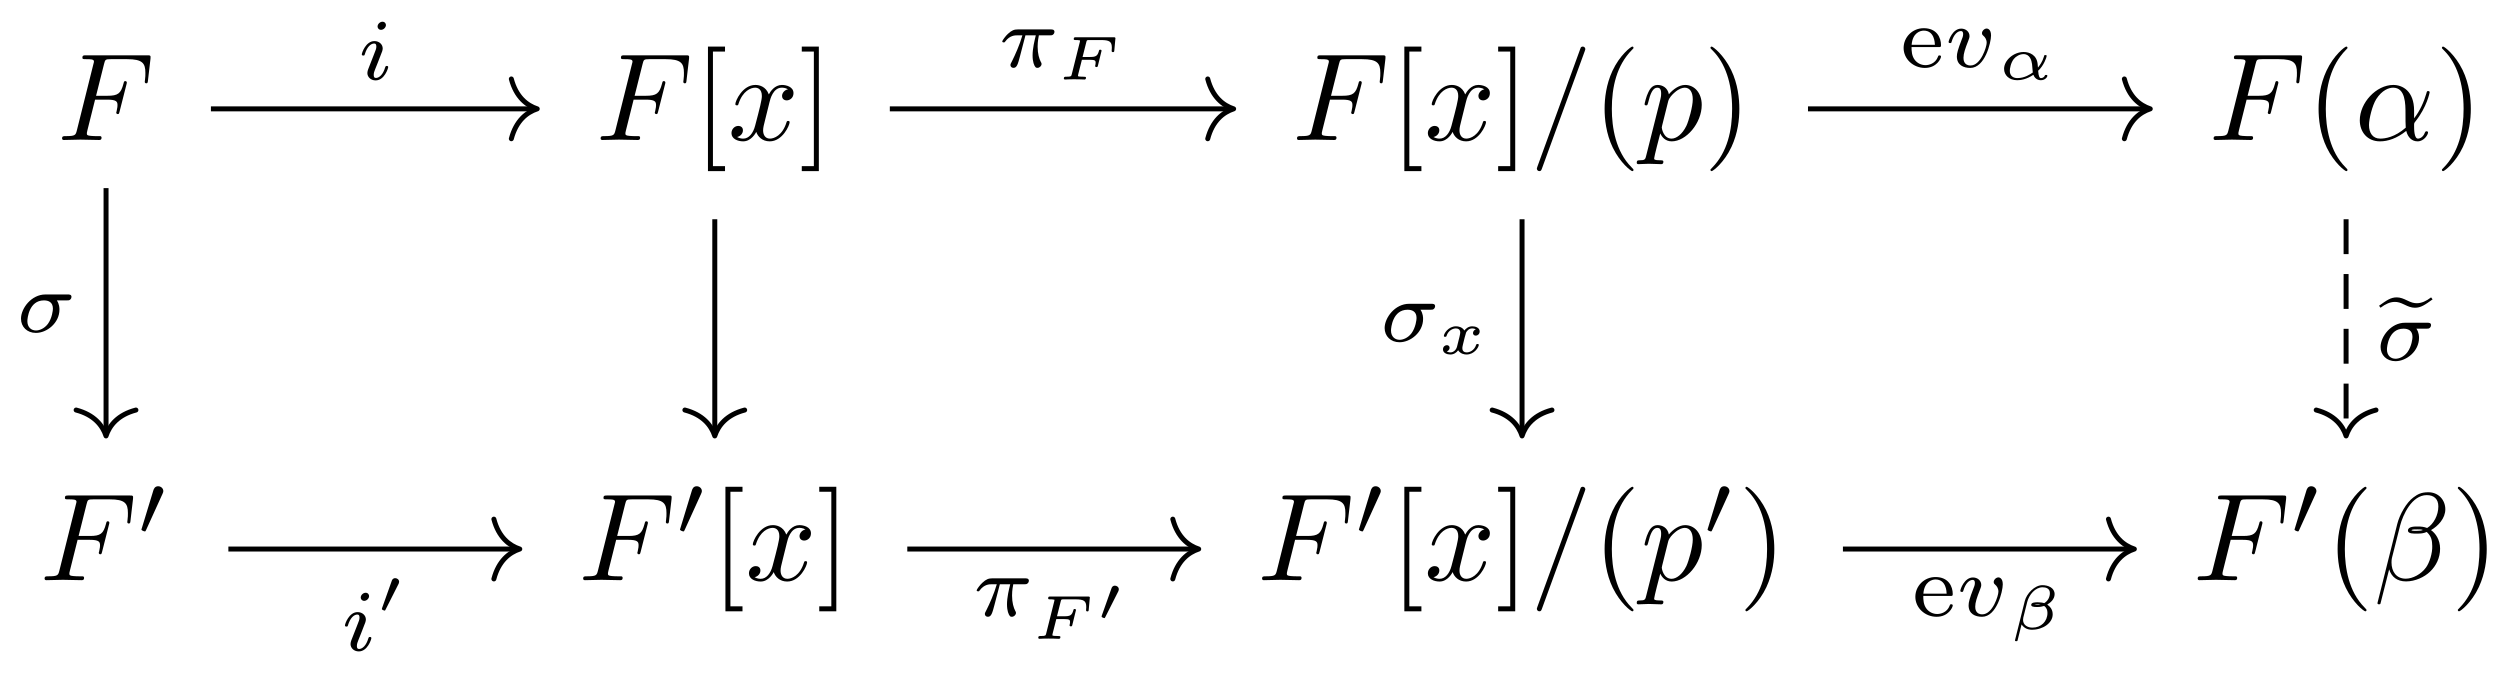 <svg xmlns="http://www.w3.org/2000/svg" xmlns:xlink="http://www.w3.org/1999/xlink" xmlns:inkscape="http://www.inkscape.org/namespaces/inkscape" version="1.1" width="200" height="54" viewBox="0 0 200 54">
<defs>
<path id="font_1_4" d="M.303 .324H.4C.475 .324 .483 .308 .483 .28 .483 .273 .483 .261 .476 .231 .474 .226 .473 .222 .473 .22 .473 .212 .479 .208 .485 .208 .495 .208 .495 .211 .5 .229L.555 .446C.558 .457 .558 .459 .558 .462 .558 .464 .556 .473 .546 .473 .536 .473 .535 .468 .531 .452 .51 .373 .487 .355 .402 .355H.311L.375 .61C.384 .645 .385 .649 .429 .649H.561C.684 .649 .707 .616 .707 .539 .707 .516 .707 .512 .704 .485 .702 .472 .702 .47 .702 .467 .702 .462 .705 .455 .714 .455 .725 .455 .726 .461 .728 .48L.748 .653C.751 .68 .746 .68 .721 .68H.231C.211 .68 .201 .68 .201 .66 .201 .649 .21 .649 .229 .649 .266 .649 .294 .649 .294 .631 .294 .627 .294 .625 .289 .607L.157 .078C.147 .039 .145 .031 .066 .031 .049 .031 .038 .031 .038 .012 .038 0 .05 0 .053 0 .082 0 .156 .003 .185 .003 .218 .003 .301 0 .334 0 .343 0 .355 0 .355 .019 .355 .027 .349 .029 .349 .03 .346 .031 .344 .031 .321 .031 .299 .031 .294 .031 .269 .033 .24 .036 .237 .04 .237 .053 .237 .055 .237 .061 .241 .076L.303 .324Z"/>
<path id="font_2_3" d="M.255-.25V-.21H.158V.71H.255V.75H.118V-.25H.255Z"/>
<path id="font_1_6" d="M.334 .302C.34 .328 .363 .42 .433 .42 .438 .42 .462 .42 .483 .407 .455 .402 .435 .377 .435 .353 .435 .337 .446 .318 .473 .318 .495 .318 .527 .336 .527 .376 .527 .428 .468 .442 .434 .442 .376 .442 .341 .389 .329 .366 .304 .432 .25 .442 .221 .442 .117 .442 .06 .313 .06 .288 .06 .278 .07 .278 .072 .278 .08 .278 .083 .28 .085 .289 .119 .395 .185 .42 .219 .42 .238 .42 .273 .411 .273 .353 .273 .322 .256 .255 .219 .115 .203 .053 .168 .011 .124 .011 .118 .011 .095 .011 .074 .024 .099 .029 .121 .05 .121 .078 .121 .105 .099 .113 .084 .113 .054 .113 .029 .087 .029 .055 .029 .009 .079-.011 .123-.011 .189-.011 .225 .059 .228 .065 .24 .028 .276-.011 .336-.011 .439-.011 .496 .118 .496 .143 .496 .153 .487 .153 .484 .153 .475 .153 .473 .149 .471 .142 .438 .035 .37 .011 .338 .011 .299 .011 .283 .043 .283 .077 .283 .099 .289 .121 .3 .165L.334 .302Z"/>
<path id="font_2_4" d="M.159 .75H.022V.71H.119V-.21H.022V-.25H.159V.75Z"/>
<path id="font_1_3" d="M.439 .712C.444 .725 .444 .729 .444 .73 .444 .741 .435 .75 .424 .75 .417 .75 .41 .747 .407 .741L.06-.212C.055-.225 .055-.229 .055-.23 .055-.241 .064-.25 .075-.25 .088-.25 .091-.243 .097-.226L.439 .712Z"/>
<path id="font_2_1" d="M.331-.24C.331-.237 .331-.235 .314-.218 .189-.092 .157 .097 .157 .25 .157 .424 .195 .598 .318 .723 .331 .735 .331 .737 .331 .74 .331 .747 .327 .75 .321 .75 .311 .75 .221 .682 .162 .555 .111 .445 .099 .334 .099 .25 .099 .172 .11 .051 .165-.062 .225-.185 .311-.25 .321-.25 .327-.25 .331-.247 .331-.24Z"/>
<path id="font_1_5" d="M.045-.122C.037-.156 .035-.163-.009-.163-.021-.163-.032-.163-.032-.182-.032-.19-.027-.194-.019-.194 .008-.194 .037-.191 .065-.191 .098-.191 .132-.194 .164-.194 .169-.194 .182-.194 .182-.174 .182-.163 .172-.163 .158-.163 .108-.163 .108-.156 .108-.147 .108-.135 .15 .028 .157 .053 .17 .024 .198-.011 .249-.011 .365-.011 .49 .135 .49 .282 .49 .376 .433 .442 .357 .442 .307 .442 .259 .406 .226 .367 .216 .421 .173 .442 .136 .442 .09 .442 .071 .403 .062 .385 .044 .351 .031 .291 .031 .288 .031 .278 .041 .278 .043 .278 .053 .278 .054 .279 .06 .301 .077 .372 .097 .42 .133 .42 .15 .42 .164 .412 .164 .374 .164 .351 .161 .34 .157 .323L.045-.122M.221 .312C.228 .339 .255 .367 .273 .382 .308 .413 .337 .42 .354 .42 .394 .42 .418 .385 .418 .326 .418 .267 .385 .152 .367 .114 .333 .044 .285 .011 .248 .011 .182 .011 .169 .094 .169 .1 .169 .102 .169 .104 .172 .116L.221 .312Z"/>
<path id="font_2_2" d="M.289 .25C.289 .328 .278 .449 .223 .562 .163 .685 .077 .75 .067 .75 .061 .75 .057 .746 .057 .74 .057 .737 .057 .735 .076 .717 .174 .618 .231 .459 .231 .25 .231 .079 .194-.097 .07-.223 .057-.235 .057-.237 .057-.24 .057-.246 .061-.25 .067-.25 .077-.25 .167-.182 .226-.055 .277 .055 .289 .166 .289 .25Z"/>
<path id="font_1_1" d="M.477 .236C.477 .393 .384 .442 .31 .442 .173 .442 .041 .299 .041 .158 .041 .065 .101-.011 .203-.011 .266-.011 .338 .012 .414 .073 .427 .02 .46-.011 .505-.011 .558-.011 .589 .044 .589 .06 .589 .067 .583 .07 .577 .07 .57 .07 .567 .067 .564 .06 .546 .011 .51 .011 .508 .011 .477 .011 .477 .089 .477 .113 .477 .134 .477 .136 .487 .148 .581 .266 .602 .382 .602 .383 .602 .385 .601 .393 .59 .393 .58 .393 .58 .39 .575 .372 .557 .309 .524 .233 .477 .174V.236M.41 .099C.322 .022 .245 .011 .205 .011 .145 .011 .115 .056 .115 .12 .115 .169 .141 .277 .173 .328 .22 .401 .274 .42 .309 .42 .408 .42 .408 .289 .408 .211 .408 .174 .408 .116 .41 .099Z"/>
<path id="font_3_1" d="M.29 .472C.298 .489 .299 .497 .299 .504 .299 .535 .271 .559 .24 .559 .202 .559 .19 .528 .185 .512L.053 .079C.052 .077 .048 .064 .048 .063 .048 .051 .079 .041 .087 .041 .094 .041 .095 .043 .102 .058L.29 .472Z"/>
<path id="font_1_2" d="M.575 .569C.575 .644 .52 .706 .439 .706 .381 .706 .353 .69 .318 .664 .263 .624 .208 .527 .189 .451L.03-.184C.029-.188 .034-.194 .042-.194 .05-.194 .053-.192 .054-.189L.124 .087C.143 .027 .187-.01 .26-.01 .333-.01 .408 .025 .453 .069 .501 .115 .533 .179 .533 .253 .533 .325 .496 .377 .46 .402 .518 .435 .575 .497 .575 .569M.395 .403C.382 .398 .371 .396 .347 .396 .333 .396 .313 .395 .303 .4 .305 .41 .341 .408 .352 .408 .373 .408 .382 .408 .395 .403M.519 .592C.519 .522 .481 .45 .429 .419 .402 .429 .382 .431 .352 .431 .331 .431 .275 .432 .275 .399 .274 .371 .326 .374 .344 .374 .381 .374 .396 .375 .426 .387 .464 .351 .469 .32 .47 .274 .472 .216 .448 .141 .42 .102 .381 .048 .314 .012 .257 .012 .181 .012 .143 .07 .143 .141 .143 .151 .143 .166 .148 .185L.212 .438C.234 .524 .306 .683 .426 .683 .484 .683 .519 .652 .519 .592Z"/>
<path id="font_4_3" d="M.324 .625C.324 .641 .312 .663 .284 .663 .257 .663 .228 .637 .228 .608 .228 .591 .241 .57 .268 .57 .297 .57 .324 .598 .324 .625M.12 .117C.116 .104 .111 .092 .111 .075 .111 .028 .151-.01 .206-.01 .306-.01 .35 .128 .35 .143 .35 .156 .337 .156 .334 .156 .32 .156 .319 .15 .315 .139 .292 .059 .248 .018 .209 .018 .189 .018 .184 .031 .184 .053 .184 .076 .191 .095 .2 .117 .21 .144 .221 .171 .232 .197 .241 .221 .277 .312 .281 .324 .284 .334 .287 .346 .287 .356 .287 .403 .247 .441 .192 .441 .093 .441 .047 .305 .047 .288 .047 .275 .061 .275 .064 .275 .078 .275 .079 .28 .082 .291 .108 .377 .152 .413 .189 .413 .205 .413 .214 .405 .214 .378 .214 .355 .208 .34 .183 .278L.12 .117Z"/>
<path id="font_4_2" d="M.585 .363C.602 .363 .611 .363 .622 .371 .635 .382 .638 .396 .638 .403 .638 .431 .612 .431 .595 .431H.339C.179 .431 .059 .273 .059 .153 .059 .06 .128-.01 .23-.01 .356-.01 .5 .104 .5 .257 .5 .273 .5 .318 .47 .363H.585M.231 .018C.177 .018 .132 .054 .132 .125 .132 .155 .15 .363 .322 .363 .373 .363 .425 .344 .425 .268 .425 .25 .416 .16 .367 .093 .325 .038 .269 .018 .231 .018Z"/>
<path id="font_4_1" d="M.311 .363H.43C.415 .303 .393 .212 .393 .133 .393 .093 .398 .066 .404 .044 .42-.006 .433-.01 .449-.01 .472-.01 .496 .011 .496 .035 .496 .043 .494 .047 .488 .057 .469 .094 .451 .151 .451 .233 .451 .252 .451 .292 .465 .363H.59C.608 .363 .616 .363 .627 .371 .641 .381 .644 .397 .644 .402 .644 .431 .618 .431 .601 .431H.224C.183 .431 .155 .422 .11 .38 .084 .357 .045 .303 .045 .294 .045 .282 .058 .282 .062 .282 .073 .282 .074 .284 .08 .293 .131 .363 .193 .363 .215 .363H.276C.245 .253 .191 .135 .161 .075 .155 .062 .145 .041 .142 .037 .141 .033 .139 .029 .139 .022 .139 .006 .151-.01 .174-.01 .214-.01 .225 .035 .249 .125L.311 .363Z"/>
<path id="font_5_3" d="M.407 .317H.531C.62 .317 .628 .303 .628 .27 .628 .254 .623 .229 .621 .224 .621 .221 .62 .219 .62 .217 .62 .211 .624 .2 .641 .2 .655 .2 .66 .204 .664 .221L.723 .462C.723 .463 .723 .479 .703 .479 .686 .479 .684 .473 .68 .456 .657 .377 .63 .362 .535 .362H.418L.478 .601C.486 .632 .486 .634 .528 .634H.711C.853 .634 .888 .608 .888 .509 .888 .487 .885 .461 .885 .459 .885 .445 .895 .44 .906 .44 .925 .44 .926 .449 .928 .468L.944 .646 .946 .661C.946 .679 .931 .679 .913 .679H.311C.291 .679 .276 .679 .276 .651 .276 .634 .288 .634 .313 .634 .323 .634 .356 .634 .377 .628 .377 .616 .377 .614 .374 .603L.244 .083C.236 .053 .235 .045 .158 .045 .133 .045 .117 .045 .117 .017 .117 .009 .124 0 .135 0 .157 0 .182 .003 .204 .003 .229 .003 .255 .004 .281 .004 .309 .004 .336 .003 .364 .003 .391 .003 .42 0 .447 0 .453 0 .473 0 .473 .028 .473 .045 .459 .045 .433 .045 .409 .045 .401 .045 .375 .047 .351 .049 .344 .05 .344 .062 .344 .068 .344 .07 .348 .084L.407 .317Z"/>
<path id="font_6_1" d="M.44 .229C.461 .229 .468 .229 .468 .251 .468 .338 .419 .446 .27 .446 .139 .446 .039 .342 .039 .219 .039 .092 .15-.01 .283-.01 .418-.01 .468 .098 .468 .12 .468 .124 .466 .134 .451 .134 .438 .134 .436 .128 .433 .118 .402 .037 .326 .022 .29 .022 .243 .022 .198 .043 .168 .081 .131 .128 .13 .189 .13 .229H.44M.131 .255C.142 .395 .232 .418 .27 .418 .393 .418 .397 .279 .398 .255H.131Z"/>
<path id="font_4_4" d="M.534 .363C.534 .441 .487 .442 .484 .442 .458 .442 .43 .415 .43 .389 .43 .372 .44 .364 .447 .358 .464 .344 .484 .318 .484 .278 .484 .233 .418 .018 .299 .018 .218 .018 .218 .09 .218 .107 .218 .153 .236 .209 .273 .302 .281 .323 .287 .338 .287 .355 .287 .407 .243 .441 .192 .441 .092 .441 .047 .304 .047 .288 .047 .275 .061 .275 .064 .275 .078 .275 .079 .28 .082 .291 .106 .373 .149 .413 .189 .413 .206 .413 .214 .402 .214 .378 .214 .355 .206 .334 .196 .311 .153 .2 .142 .157 .142 .121 .142 .022 .22-.01 .296-.01 .464-.01 .534 .281 .534 .363Z"/>
<path id="font_5_1" d="M.654 .141C.743 .22 .791 .357 .791 .379 .791 .393 .777 .393 .771 .393 .753 .393 .752 .39 .747 .369 .724 .287 .677 .223 .651 .192 .648 .215 .648 .217 .646 .246 .633 .395 .514 .442 .422 .442 .256 .442 .107 .306 .107 .171 .107 .07 .188-.011 .317-.011 .366-.011 .465-.001 .577 .076 .594 .032 .633-.011 .697-.011 .764-.011 .802 .037 .802 .06 .802 .074 .789 .074 .781 .074 .769 .074 .765 .074 .76 .061 .746 .027 .709 .023 .7 .023 .679 .023 .661 .041 .654 .141M.568 .113C.529 .085 .437 .023 .32 .023 .258 .023 .199 .054 .199 .14 .199 .173 .213 .266 .263 .33 .297 .372 .357 .408 .42 .408 .522 .408 .548 .306 .556 .247 .559 .226 .561 .173 .568 .113Z"/>
<path id="font_5_4" d="M.621 .392C.575 .378 .575 .334 .575 .333 .575 .316 .587 .292 .62 .292 .648 .292 .682 .316 .682 .36 .682 .419 .616 .442 .563 .442 .498 .442 .456 .4 .436 .374 .403 .431 .339 .442 .303 .442 .178 .442 .107 .324 .107 .287 .107 .273 .123 .273 .128 .273 .137 .273 .145 .274 .149 .285 .179 .383 .261 .408 .299 .408 .332 .408 .37 .394 .37 .341 .37 .316 .352 .247 .318 .114 .303 .057 .257 .023 .214 .023 .207 .023 .178 .023 .154 .039 .199 .055 .199 .093 .199 .097 .199 .126 .177 .139 .155 .139 .13 .139 .093 .119 .093 .071 .093 .01 .161-.011 .212-.011 .267-.011 .312 .021 .336 .057 .376-.003 .44-.011 .471-.011 .597-.011 .668 .108 .668 .144 .668 .158 .651 .158 .647 .158 .63 .158 .628 .152 .625 .143 .596 .053 .519 .023 .475 .023 .445 .023 .404 .034 .404 .09 .404 .102 .404 .109 .412 .143 .429 .213 .456 .324 .464 .342 .477 .368 .51 .408 .561 .408 .564 .408 .598 .408 .621 .392Z"/>
<path id="font_7_1" d="M.63 .699C.624 .708 .619 .715 .613 .722 .557 .679 .503 .655 .45 .655 .414 .655 .389 .662 .335 .688 .298 .706 .261 .722 .219 .722 .15 .722 .104 .689 .016 .626 .022 .617 .027 .61 .033 .603 .089 .646 .143 .67 .196 .67 .232 .67 .257 .663 .311 .637 .348 .619 .385 .603 .427 .603 .496 .603 .542 .636 .63 .699Z"/>
<path id="font_8_1" d="M.36 .465C.361 .466 .37 .485 .37 .5 .37 .536 .338 .559 .308 .559 .267 .559 .256 .528 .251 .513L.097 .08C.093 .068 .093 .065 .093 .064 .093 .048 .135 .038 .136 .038 .145 .038 .147 .043 .153 .055L.36 .465Z"/>
<path id="font_5_2" d="M.73 .561C.73 .664 .626 .706 .534 .706 .407 .706 .28 .568 .251 .452L.094-.177C.091-.19 .101-.194 .115-.194 .126-.194 .133-.192 .136-.178L.199 .075 .2 .074C.241 .016 .295-.01 .366-.01 .541-.01 .699 .098 .699 .236 .699 .308 .667 .354 .612 .395 .662 .422 .73 .481 .73 .561M.504 .394C.486 .39 .467 .389 .448 .389 .433 .389 .418 .39 .404 .392 .422 .397 .443 .398 .462 .398 .476 .398 .49 .397 .504 .394M.654 .578C.654 .514 .621 .451 .563 .417 .541 .426 .492 .431 .462 .431 .434 .431 .354 .433 .354 .39 .354 .362 .388 .355 .447 .355 .503 .355 .525 .362 .561 .372 .6 .347 .615 .305 .615 .261 .615 .121 .511 .024 .374 .024 .297 .024 .223 .064 .223 .149 .223 .158 .224 .171 .227 .185L.29 .436C.319 .552 .42 .672 .536 .672 .589 .672 .654 .655 .654 .578Z"/>
</defs>
<use data-text="F" xlink:href="#font_1_4" transform="matrix(9.963,0,0,-9.963,4.587,11.199)"/>
<use data-text="F" xlink:href="#font_1_4" transform="matrix(9.963,0,0,-9.963,47.671,11.199)"/>
<use data-text="[" xlink:href="#font_2_3" transform="matrix(9.963,0,0,-9.963,55.461,11.199)"/>
<use data-text="x" xlink:href="#font_1_6" transform="matrix(9.963,0,0,-9.963,58.229,11.199)"/>
<use data-text="]" xlink:href="#font_2_4" transform="matrix(9.963,0,0,-9.963,63.923,11.199)"/>
<use data-text="F" xlink:href="#font_1_4" transform="matrix(9.963,0,0,-9.963,103.382,11.199)"/>
<use data-text="[" xlink:href="#font_2_3" transform="matrix(9.963,0,0,-9.963,111.172,11.199)"/>
<use data-text="x" xlink:href="#font_1_6" transform="matrix(9.963,0,0,-9.963,113.939,11.199)"/>
<use data-text="]" xlink:href="#font_2_4" transform="matrix(9.963,0,0,-9.963,119.633,11.199)"/>
<use data-text="/" xlink:href="#font_1_3" transform="matrix(9.963,0,0,-9.963,122.401,11.199)"/>
<use data-text="(" xlink:href="#font_2_1" transform="matrix(9.963,0,0,-9.963,127.382,11.199)"/>
<use data-text="p" xlink:href="#font_1_5" transform="matrix(9.963,0,0,-9.963,131.257,11.199)"/>
<use data-text=")" xlink:href="#font_2_2" transform="matrix(9.963,0,0,-9.963,136.269,11.199)"/>
<use data-text="F" xlink:href="#font_1_4" transform="matrix(9.963,0,0,-9.963,176.71,11.199)"/>
<use data-text="(" xlink:href="#font_2_1" transform="matrix(9.963,0,0,-9.963,184.5,11.199)"/>
<use data-text="&#x03b1;" xlink:href="#font_1_1" transform="matrix(9.963,0,0,-9.963,188.375,11.199)"/>
<use data-text=")" xlink:href="#font_2_2" transform="matrix(9.963,0,0,-9.963,194.786,11.199)"/>
<use data-text="F" xlink:href="#font_1_4" transform="matrix(9.963,0,0,-9.963,3.189,46.414)"/>
<use data-text="&#x2032;" xlink:href="#font_3_1" transform="matrix(6.974,0,0,-6.974,10.979,42.798)"/>
<use data-text="F" xlink:href="#font_1_4" transform="matrix(9.963,0,0,-9.963,46.274,46.414)"/>
<use data-text="&#x2032;" xlink:href="#font_3_1" transform="matrix(6.974,0,0,-6.974,54.064,42.798)"/>
<use data-text="[" xlink:href="#font_2_3" transform="matrix(9.963,0,0,-9.963,56.859,46.414)"/>
<use data-text="x" xlink:href="#font_1_6" transform="matrix(9.963,0,0,-9.963,59.627,46.414)"/>
<use data-text="]" xlink:href="#font_2_4" transform="matrix(9.963,0,0,-9.963,65.321,46.414)"/>
<use data-text="F" xlink:href="#font_1_4" transform="matrix(9.963,0,0,-9.963,100.587,46.414)"/>
<use data-text="&#x2032;" xlink:href="#font_3_1" transform="matrix(6.974,0,0,-6.974,108.377,42.798)"/>
<use data-text="[" xlink:href="#font_2_3" transform="matrix(9.963,0,0,-9.963,111.172,46.414)"/>
<use data-text="x" xlink:href="#font_1_6" transform="matrix(9.963,0,0,-9.963,113.94,46.414)"/>
<use data-text="]" xlink:href="#font_2_4" transform="matrix(9.963,0,0,-9.963,119.633,46.414)"/>
<use data-text="/" xlink:href="#font_1_3" transform="matrix(9.963,0,0,-9.963,122.401,46.414)"/>
<use data-text="(" xlink:href="#font_2_1" transform="matrix(9.963,0,0,-9.963,127.382,46.414)"/>
<use data-text="p" xlink:href="#font_1_5" transform="matrix(9.963,0,0,-9.963,131.257,46.414)"/>
<use data-text="&#x2032;" xlink:href="#font_3_1" transform="matrix(6.974,0,0,-6.974,136.269,42.798)"/>
<use data-text=")" xlink:href="#font_2_2" transform="matrix(9.963,0,0,-9.963,139.065,46.414)"/>
<use data-text="F" xlink:href="#font_1_4" transform="matrix(9.963,0,0,-9.963,175.437,46.414)"/>
<use data-text="&#x2032;" xlink:href="#font_3_1" transform="matrix(6.974,0,0,-6.974,183.227,42.798)"/>
<use data-text="(" xlink:href="#font_2_1" transform="matrix(9.963,0,0,-9.963,186.023,46.414)"/>
<use data-text="&#x03b2;" xlink:href="#font_1_2" transform="matrix(9.963,0,0,-9.963,189.897,46.414)"/>
<use data-text=")" xlink:href="#font_2_2" transform="matrix(9.963,0,0,-9.963,196.059,46.414)"/>
<path transform="matrix(1,0,0,-1,101.563,26.316)" stroke-width=".398" stroke-linecap="butt" stroke-miterlimit="10" stroke-linejoin="miter" fill="none" stroke="#000000" d="M-84.69 17.607H-58.782"/>
<path transform="matrix(1,0,0,-1,42.979,8.708)" stroke-width=".398" stroke-linecap="round" stroke-linejoin="round" fill="none" stroke="#000000" d="M-2.072 2.391C-1.694 .956-.85 .279 0 0-.85-.279-1.694-.956-2.072-2.391"/>
<use data-text="i" xlink:href="#font_4_3" transform="matrix(6.974,0,0,-6.974,28.615,6.362)"/>
<path transform="matrix(1,0,0,-1,101.563,26.316)" stroke-width=".398" stroke-linecap="butt" stroke-miterlimit="10" stroke-linejoin="miter" fill="none" stroke="#000000" d="M-93.079 11.267V-8.36"/>
<path transform="matrix(0,1,1,0,8.482,34.875)" stroke-width=".398" stroke-linecap="round" stroke-linejoin="round" fill="none" stroke="#000000" d="M-2.072 2.391C-1.694 .956-.85 .279 0 0-.85-.279-1.694-.956-2.072-2.391"/>
<use data-text="&#x03c3;" xlink:href="#font_4_2" transform="matrix(6.974,0,0,-6.974,1.269,26.563)"/>
<path transform="matrix(1,0,0,-1,101.563,26.316)" stroke-width=".398" stroke-linecap="butt" stroke-miterlimit="10" stroke-linejoin="miter" fill="none" stroke="#000000" d="M-30.377 17.607H-3.071"/>
<path transform="matrix(1,0,0,-1,98.691,8.708)" stroke-width=".398" stroke-linecap="round" stroke-linejoin="round" fill="none" stroke="#000000" d="M-2.072 2.391C-1.694 .956-.85 .279 0 0-.85-.279-1.694-.956-2.072-2.391"/>
<use data-text="&#x03c0;" xlink:href="#font_4_1" transform="matrix(6.974,0,0,-6.974,79.866,5.359)"/>
<use data-text="F" xlink:href="#font_5_3" transform="matrix(4.981,0,0,-4.982,84.524,6.362)"/>
<path transform="matrix(1,0,0,-1,101.563,26.316)" stroke-width=".398" stroke-linecap="butt" stroke-miterlimit="10" stroke-linejoin="miter" fill="none" stroke="#000000" d="M-44.38 8.776V-8.36"/>
<path transform="matrix(0,1,1,0,57.182,34.875)" stroke-width=".398" stroke-linecap="round" stroke-linejoin="round" fill="none" stroke="#000000" d="M-2.072 2.391C-1.694 .956-.85 .279 0 0-.85-.279-1.694-.956-2.072-2.391"/>
<path transform="matrix(1,0,0,-1,101.563,26.316)" stroke-width=".398" stroke-linecap="butt" stroke-miterlimit="10" stroke-linejoin="miter" fill="none" stroke="#000000" d="M43.076 17.607H70.257"/>
<path transform="matrix(1,0,0,-1,172.021,8.708)" stroke-width=".398" stroke-linecap="round" stroke-linejoin="round" fill="none" stroke="#000000" d="M-2.072 2.391C-1.694 .956-.85 .279 0 0-.85-.279-1.694-.956-2.072-2.391"/>
<use data-text="e" xlink:href="#font_6_1" transform="matrix(6.974,0,0,-6.974,152.017,5.365)"/>
<use data-text="v" xlink:href="#font_4_4" transform="matrix(6.974,0,0,-6.974,155.559,5.365)"/>
<use data-text="&#x03b1;" xlink:href="#font_5_1" transform="matrix(4.981,0,0,-4.982,159.794,6.362)"/>
<path transform="matrix(1,0,0,-1,101.563,26.316)" stroke-width=".398" stroke-linecap="butt" stroke-miterlimit="10" stroke-linejoin="miter" fill="none" stroke="#000000" d="M20.201 8.776V-8.36"/>
<path transform="matrix(0,1,1,0,121.765,34.875)" stroke-width=".398" stroke-linecap="round" stroke-linejoin="round" fill="none" stroke="#000000" d="M-2.072 2.391C-1.694 .956-.85 .279 0 0-.85-.279-1.694-.956-2.072-2.391"/>
<use data-text="&#x03c3;" xlink:href="#font_4_2" transform="matrix(6.974,0,0,-6.974,110.36,27.31)"/>
<use data-text="x" xlink:href="#font_5_4" transform="matrix(4.981,0,0,-4.982,114.976,28.306)"/>
<path transform="matrix(1,0,0,-1,101.563,26.316)" stroke-width=".398" stroke-linecap="butt" stroke-dasharray="2.789,1.594" stroke-miterlimit="10" stroke-linejoin="miter" fill="none" stroke="#000000" d="M86.124 8.776V-8.36"/>
<path transform="matrix(0,1,1,0,187.688,34.875)" stroke-width=".398" stroke-linecap="round" stroke-linejoin="round" fill="none" stroke="#000000" d="M-2.072 2.391C-1.694 .956-.85 .279 0 0-.85-.279-1.694-.956-2.072-2.391"/>
<use data-text="&#xfffd;" xlink:href="#font_7_1" transform="matrix(6.974,0,0,-6.974,190.213,28.825)"/>
<use data-text="&#x03c3;" xlink:href="#font_4_2" transform="matrix(6.974,0,0,-6.974,190.035,28.825)"/>
<path transform="matrix(1,0,0,-1,101.563,26.316)" stroke-width=".398" stroke-linecap="butt" stroke-miterlimit="10" stroke-linejoin="miter" fill="none" stroke="#000000" d="M-83.293-17.607H-60.179"/>
<path transform="matrix(1,0,0,-1,41.582,43.923)" stroke-width=".398" stroke-linecap="round" stroke-linejoin="round" fill="none" stroke="#000000" d="M-2.072 2.391C-1.694 .956-.85 .279 0 0-.85-.279-1.694-.956-2.072-2.391"/>
<use data-text="i" xlink:href="#font_4_3" transform="matrix(6.974,0,0,-6.974,27.268,52.044)"/>
<use data-text="&#x2032;" xlink:href="#font_8_1" transform="matrix(4.981,0,0,-4.982,30.086,49.037)"/>
<path transform="matrix(1,0,0,-1,101.563,26.316)" stroke-width=".398" stroke-linecap="butt" stroke-miterlimit="10" stroke-linejoin="miter" fill="none" stroke="#000000" d="M-28.98-17.607H-5.866"/>
<path transform="matrix(1,0,0,-1,95.896,43.923)" stroke-width=".398" stroke-linecap="round" stroke-linejoin="round" fill="none" stroke="#000000" d="M-2.072 2.391C-1.694 .956-.85 .279 0 0-.85-.279-1.694-.956-2.072-2.391"/>
<use data-text="&#x03c0;" xlink:href="#font_4_1" transform="matrix(6.974,0,0,-6.974,77.819,49.273)"/>
<use data-text="F" xlink:href="#font_5_3" transform="matrix(4.981,0,0,-4.982,82.477,51.105)"/>
<use data-text="&#x2032;" xlink:href="#font_8_1" transform="matrix(4.981,0,0,-4.982,87.663,49.638)"/>
<path transform="matrix(1,0,0,-1,101.563,26.316)" stroke-width=".398" stroke-linecap="butt" stroke-miterlimit="10" stroke-linejoin="miter" fill="none" stroke="#000000" d="M45.871-17.607H68.984"/>
<path transform="matrix(1,0,0,-1,170.748,43.923)" stroke-width=".398" stroke-linecap="round" stroke-linejoin="round" fill="none" stroke="#000000" d="M-2.072 2.391C-1.694 .956-.85 .279 0 0-.85-.279-1.694-.956-2.072-2.391"/>
<use data-text="e" xlink:href="#font_6_1" transform="matrix(6.974,0,0,-6.974,152.956,49.273)"/>
<use data-text="v" xlink:href="#font_4_4" transform="matrix(6.974,0,0,-6.974,156.498,49.273)"/>
<use data-text="&#x03b2;" xlink:href="#font_5_2" transform="matrix(4.981,0,0,-4.982,160.733,50.33)"/>
</svg>
